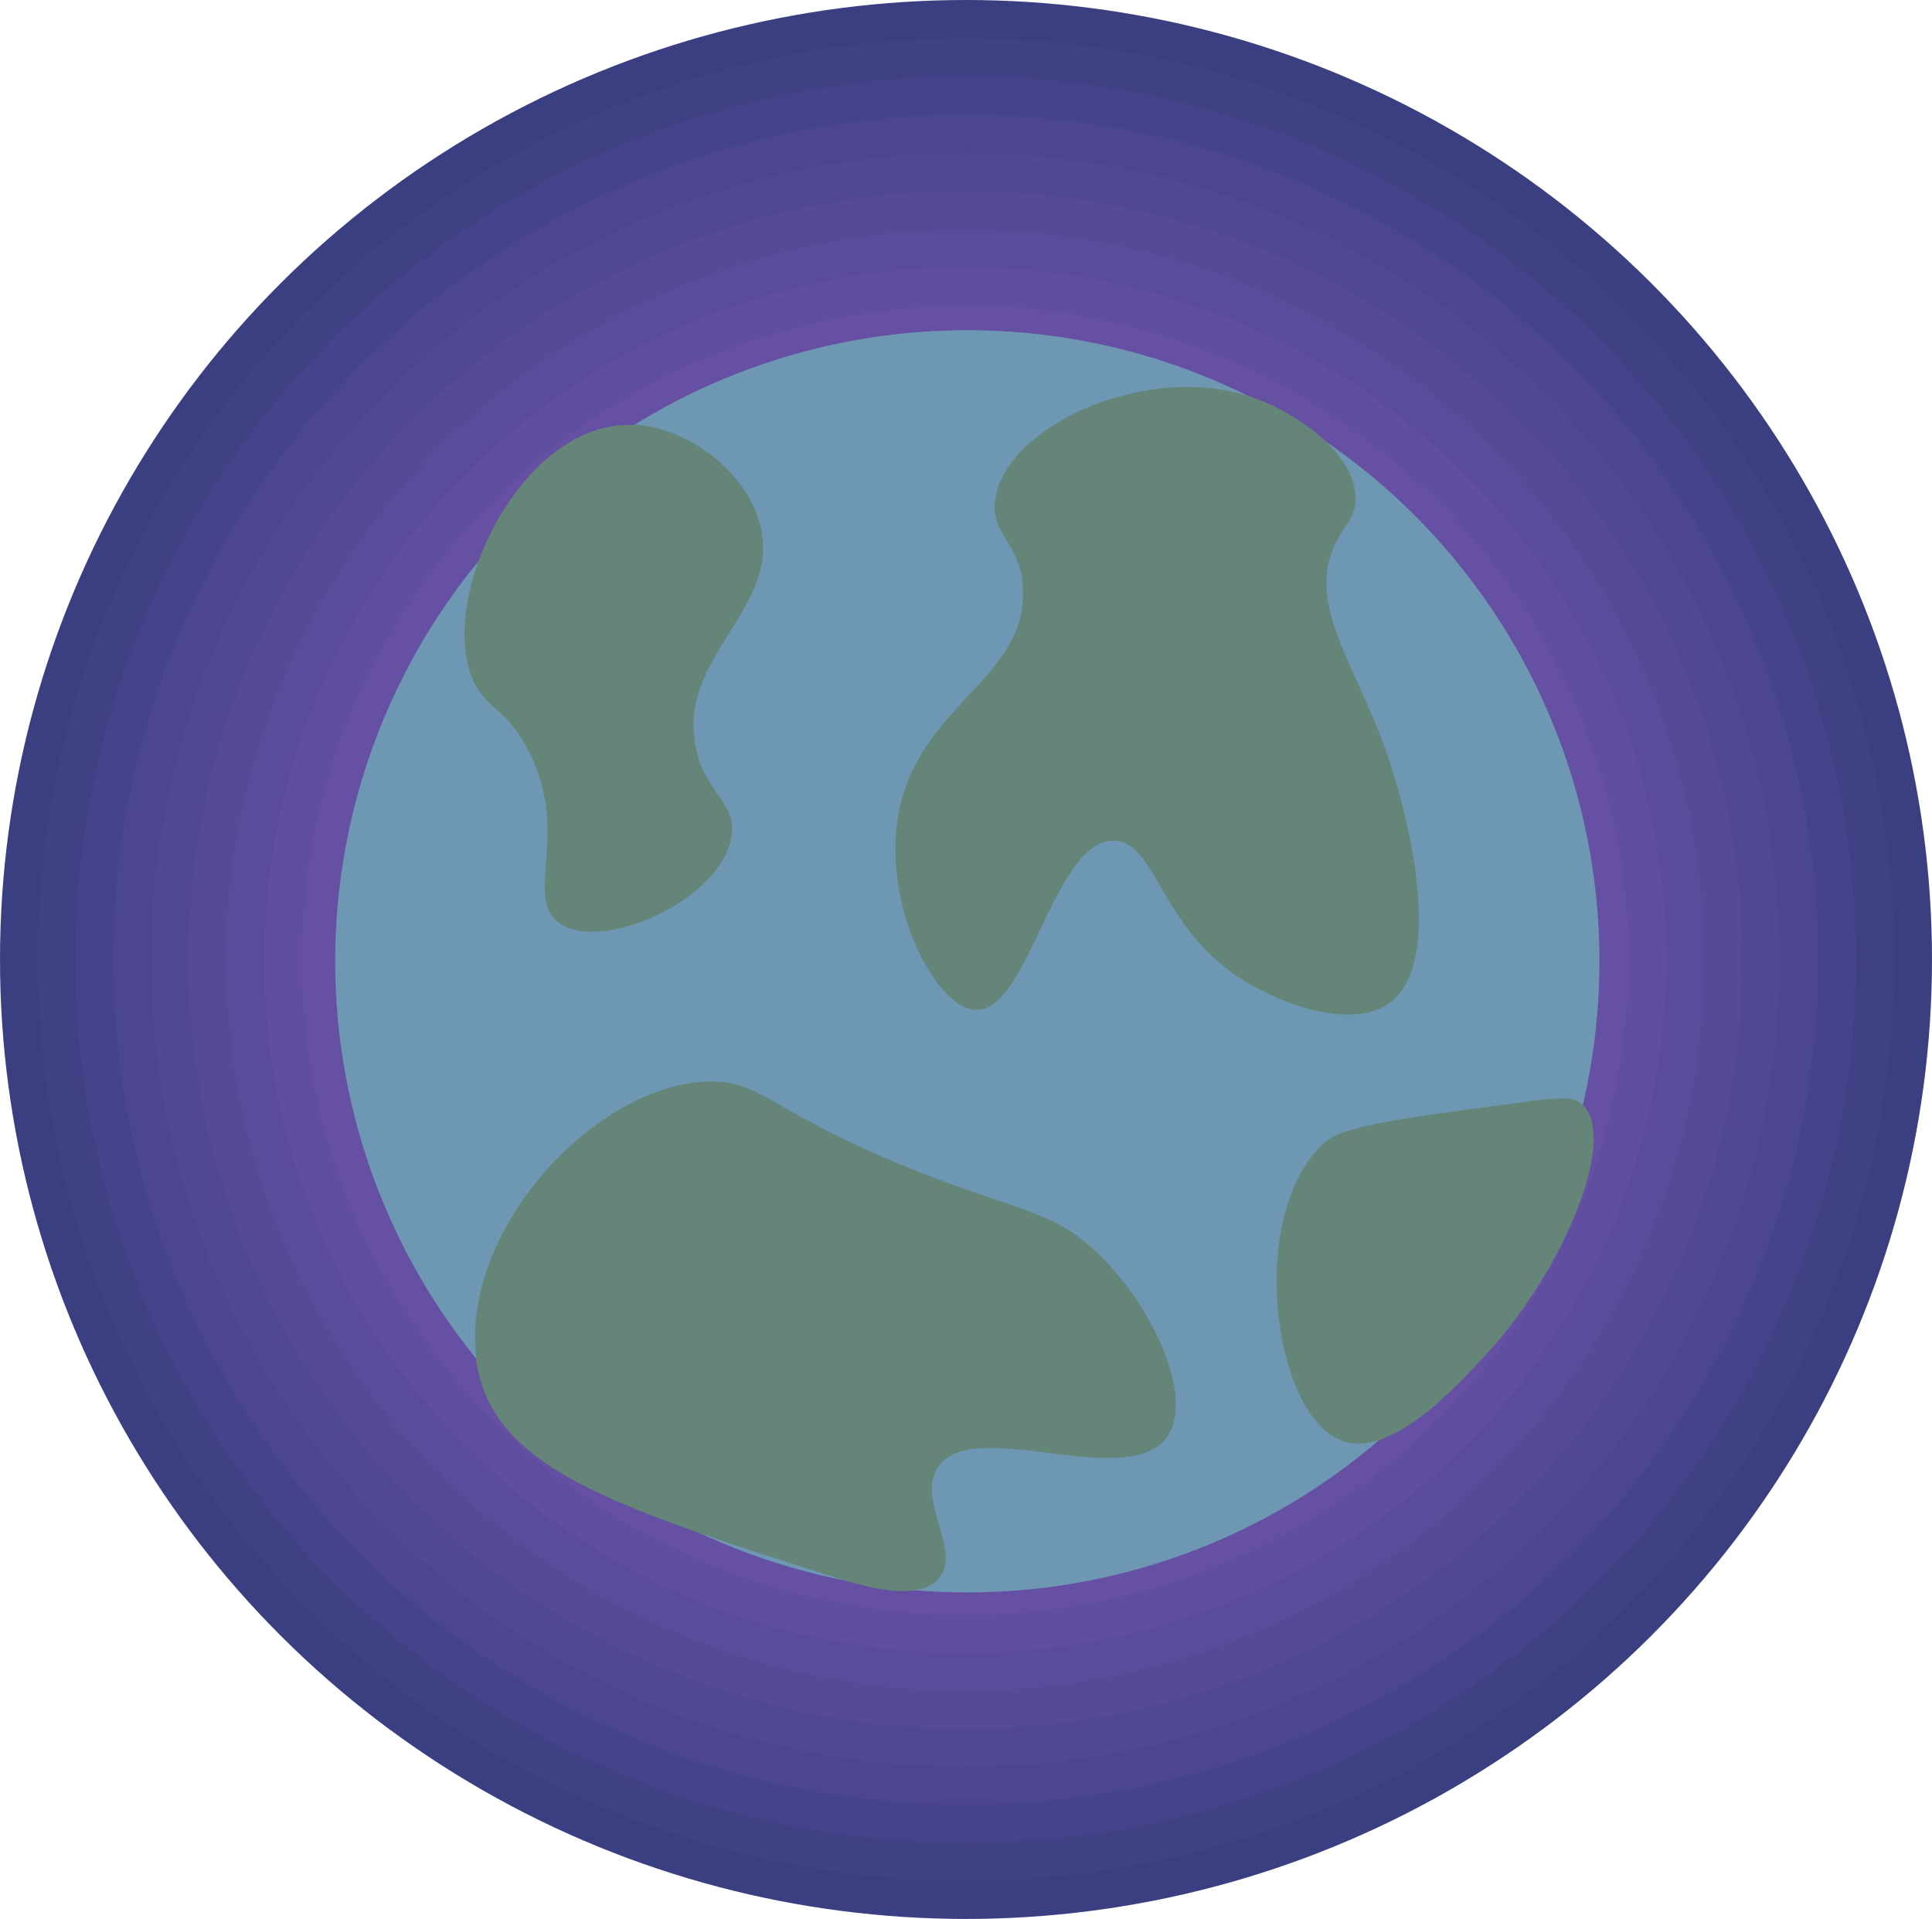 <?xml version="1.0" encoding="UTF-8"?>
<svg xmlns="http://www.w3.org/2000/svg" version="1.1" viewBox="0 0 732 727">
  <defs>
    <style>
      .cls-1 {
        fill: #5b4c9b;
      }

      .cls-2 {
        fill: #6650a4;
      }

      .cls-3 {
        fill: #564a97;
      }

      .cls-4 {
        fill: #404185;
      }

      .cls-5 {
        fill: #6e97b3;
      }

      .cls-6 {
        fill: #648577;
      }

      .cls-7 {
        fill: #614ea0;
      }

      .cls-8 {
        fill: #7155ad;
      }

      .cls-9 {
        fill: #504892;
      }

      .cls-10 {
        fill: #4b468e;
      }

      .cls-11 {
        fill: #6c53a8;
      }

      .cls-12 {
        fill: #7757b1;
      }

      .cls-13 {
        fill: #3a3f81;
      }

      .cls-14 {
        fill: #45438a;
      }
    </style>
  </defs>
  <!-- Generator: Adobe Illustrator 28.6.0, SVG Export Plug-In . SVG Version: 1.2.0 Build 709)  -->
  <g>
    <g id="Layer_1">
      <g id="Faded_back">
        <ellipse class="cls-13" cx="366" cy="363.5" rx="366" ry="363.5"/>
        <ellipse class="cls-4" cx="366" cy="363.5" rx="351.7" ry="349"/>
        <ellipse class="cls-14" cx="365.9" cy="363.6" rx="337.3" ry="334.6"/>
        <ellipse class="cls-10" cx="365.9" cy="363.6" rx="323" ry="320.2"/>
        <ellipse class="cls-9" cx="365.8" cy="363.7" rx="308.6" ry="305.7"/>
        <ellipse class="cls-3" cx="365.8" cy="363.7" rx="294.3" ry="291.3"/>
        <ellipse class="cls-1" cx="365.7" cy="363.8" rx="280" ry="276.8"/>
        <ellipse class="cls-7" cx="365.7" cy="363.8" rx="265.6" ry="262.4"/>
        <ellipse class="cls-2" cx="365.7" cy="363.9" rx="251.3" ry="247.9"/>
        <ellipse class="cls-11" cx="365.6" cy="363.9" rx="237" ry="233.5"/>
        <ellipse class="cls-8" cx="365.6" cy="363.9" rx="222.6" ry="219"/>
        <ellipse class="cls-12" cx="365.5" cy="364" rx="208.3" ry="204.6"/>
      </g>
      <g id="Earth">
        <ellipse class="cls-5" cx="366.5" cy="364.2" rx="239.5" ry="239.1"/>
      </g>
      <g id="earth_patches">
        <path class="cls-6" d="M240.4,160.9c21.2,1.1,45,19.6,48.3,41.4,4.6,29.7-31.6,47.2-25.2,80.4,3.4,17.9,15.4,20.7,13.7,33.7-3.3,24.8-50.9,45.6-66.2,32.6-11.9-10.2,4.9-33.5-10.5-64.1-8.7-17.4-17.4-16.2-22.1-29.3-11.7-32.5,20.7-96.7,61.9-94.6h0Z"/>
        <path class="cls-6" d="M180.6,515.2c-6.7-47.1,42.7-102.8,86.1-105.4,23.6-1.4,25.4,14,94.5,39.1,28.3,10.3,38.7,11.6,52.5,23.9,22.7,20.3,39.2,56.6,28.4,71.7-15,21-75-9.1-87.2,12-7.2,12.5,9.4,31,1,41.3-7.7,9.5-29.3,3-38.9,0-85.4-27.2-130.8-41.7-136.6-82.6h0Z"/>
        <path class="cls-6" d="M387.5,222.9c2.1,32.7-36.9,43.4-46.2,81.5-8.7,35.5,12.6,77.6,28.4,78.2,20,.9,29.6-64.9,52.5-64.1,16.2.5,17.1,33.4,49.4,53.2,15.1,9.3,41.9,18.8,55.7,7.6,19.6-16,6.7-69.5-2.1-94.6-11.5-32.6-29.5-54.9-20-77.2,3.5-8.2,8.3-10.7,8.4-18.5.2-16.7-21.3-32-37.8-38-40.3-14.7-94.5,10.1-98.7,38-2,13.6,9.4,16.2,10.5,33.7h0Z"/>
        <path class="cls-6" d="M508.3,545.7c-26.2-9.7-36.2-86.1-6.3-113,6.9-6.2,29.8-9.2,75.6-15.2,14.3-1.9,18.7-2.1,22.1,1.1,13,12.5-6.5,61.3-35.7,93.5-11.7,12.8-36.9,40.7-55.7,33.7h0Z"/>
      </g>
    </g>
  </g>
</svg>